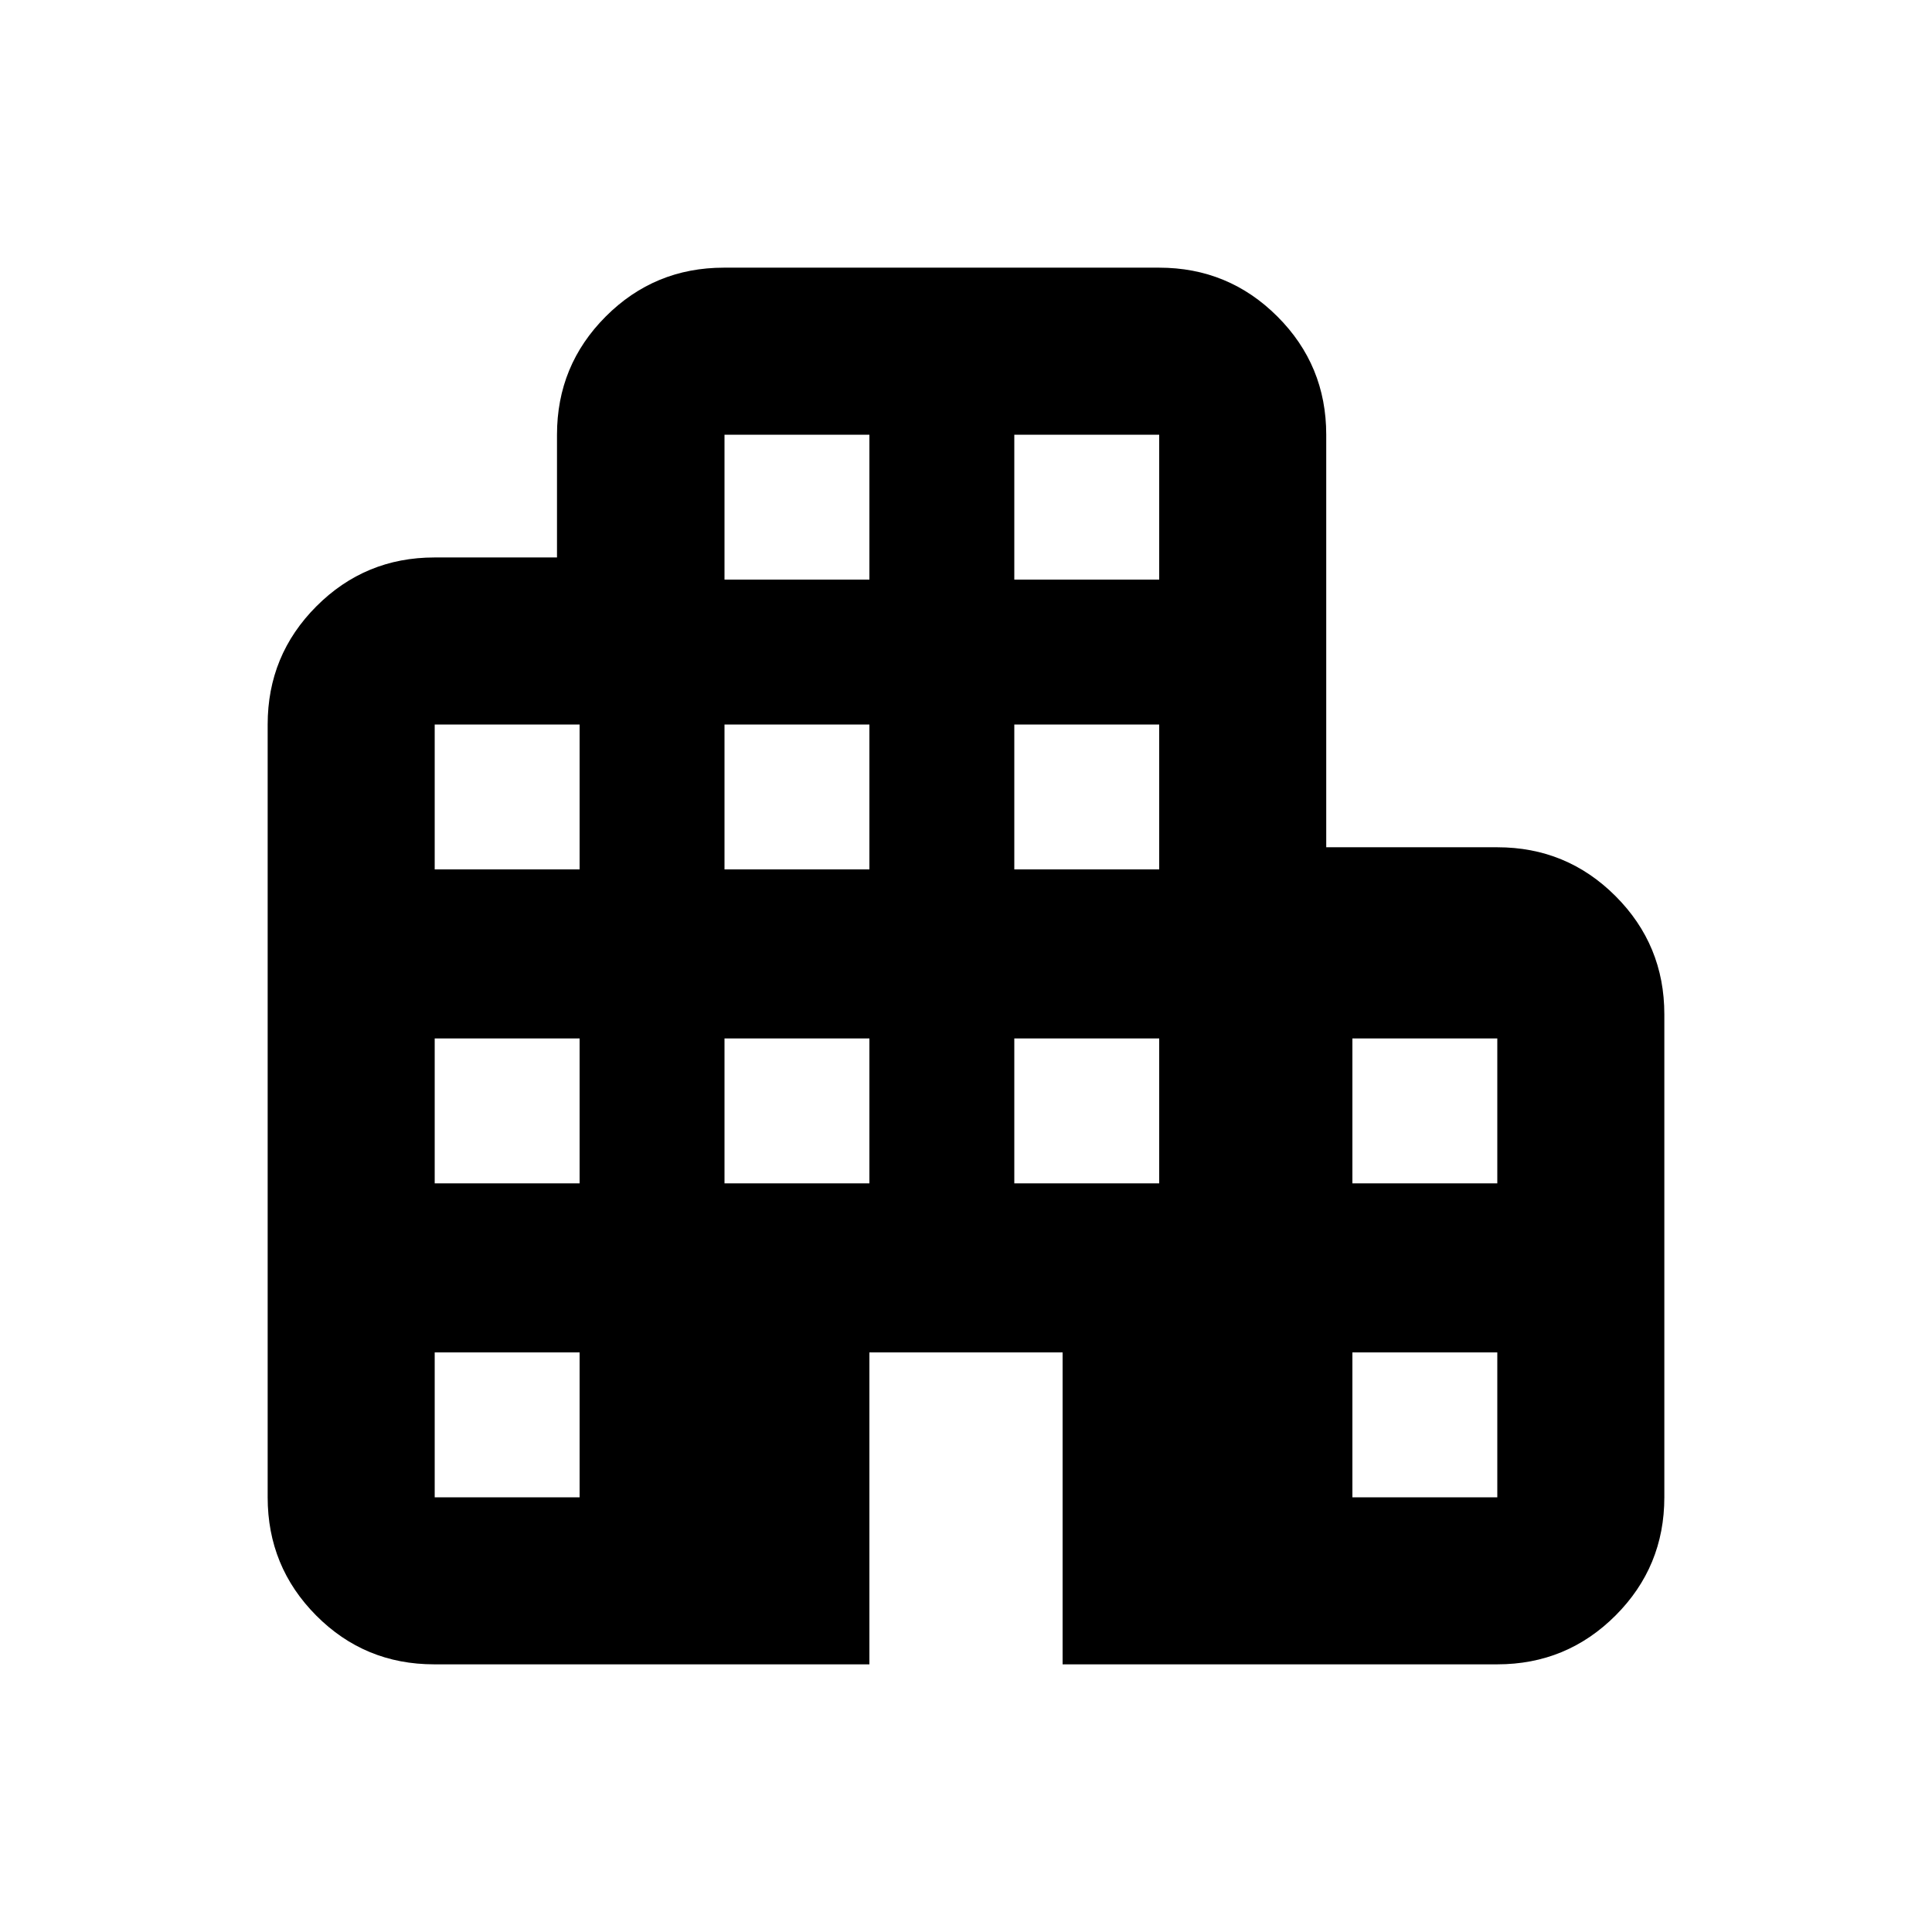 <svg xmlns="http://www.w3.org/2000/svg" height="20" viewBox="0 -960 960 960" width="20"><path d="M215.736-133q-34.519 0-58.627-24.259Q133-181.517 133-216v-384q0-34.483 24.224-58.741Q181.449-683 215.884-683h60.884v-61q0-34.483 24.225-58.741Q325.217-827 359.728-827h216.204q34.511 0 58.789 24.259Q659-778.483 659-744v205h85q34.483 0 58.741 24.259Q827-490.483 827-456v240q0 34.483-24.259 58.741Q778.483-133 744-133H528v-155h-96v155H215.736Zm.264-83h72v-72h-72v72Zm0-156h72v-72h-72v72Zm0-156h72v-72h-72v72Zm144 156h72v-72h-72v72Zm0-156h72v-72h-72v72Zm0-144h72v-72h-72v72Zm144 300h72v-72h-72v72Zm0-156h72v-72h-72v72Zm0-144h72v-72h-72v72Zm168 456h72v-72h-72v72Zm0-156h72v-72h-72v72Z"/></svg>